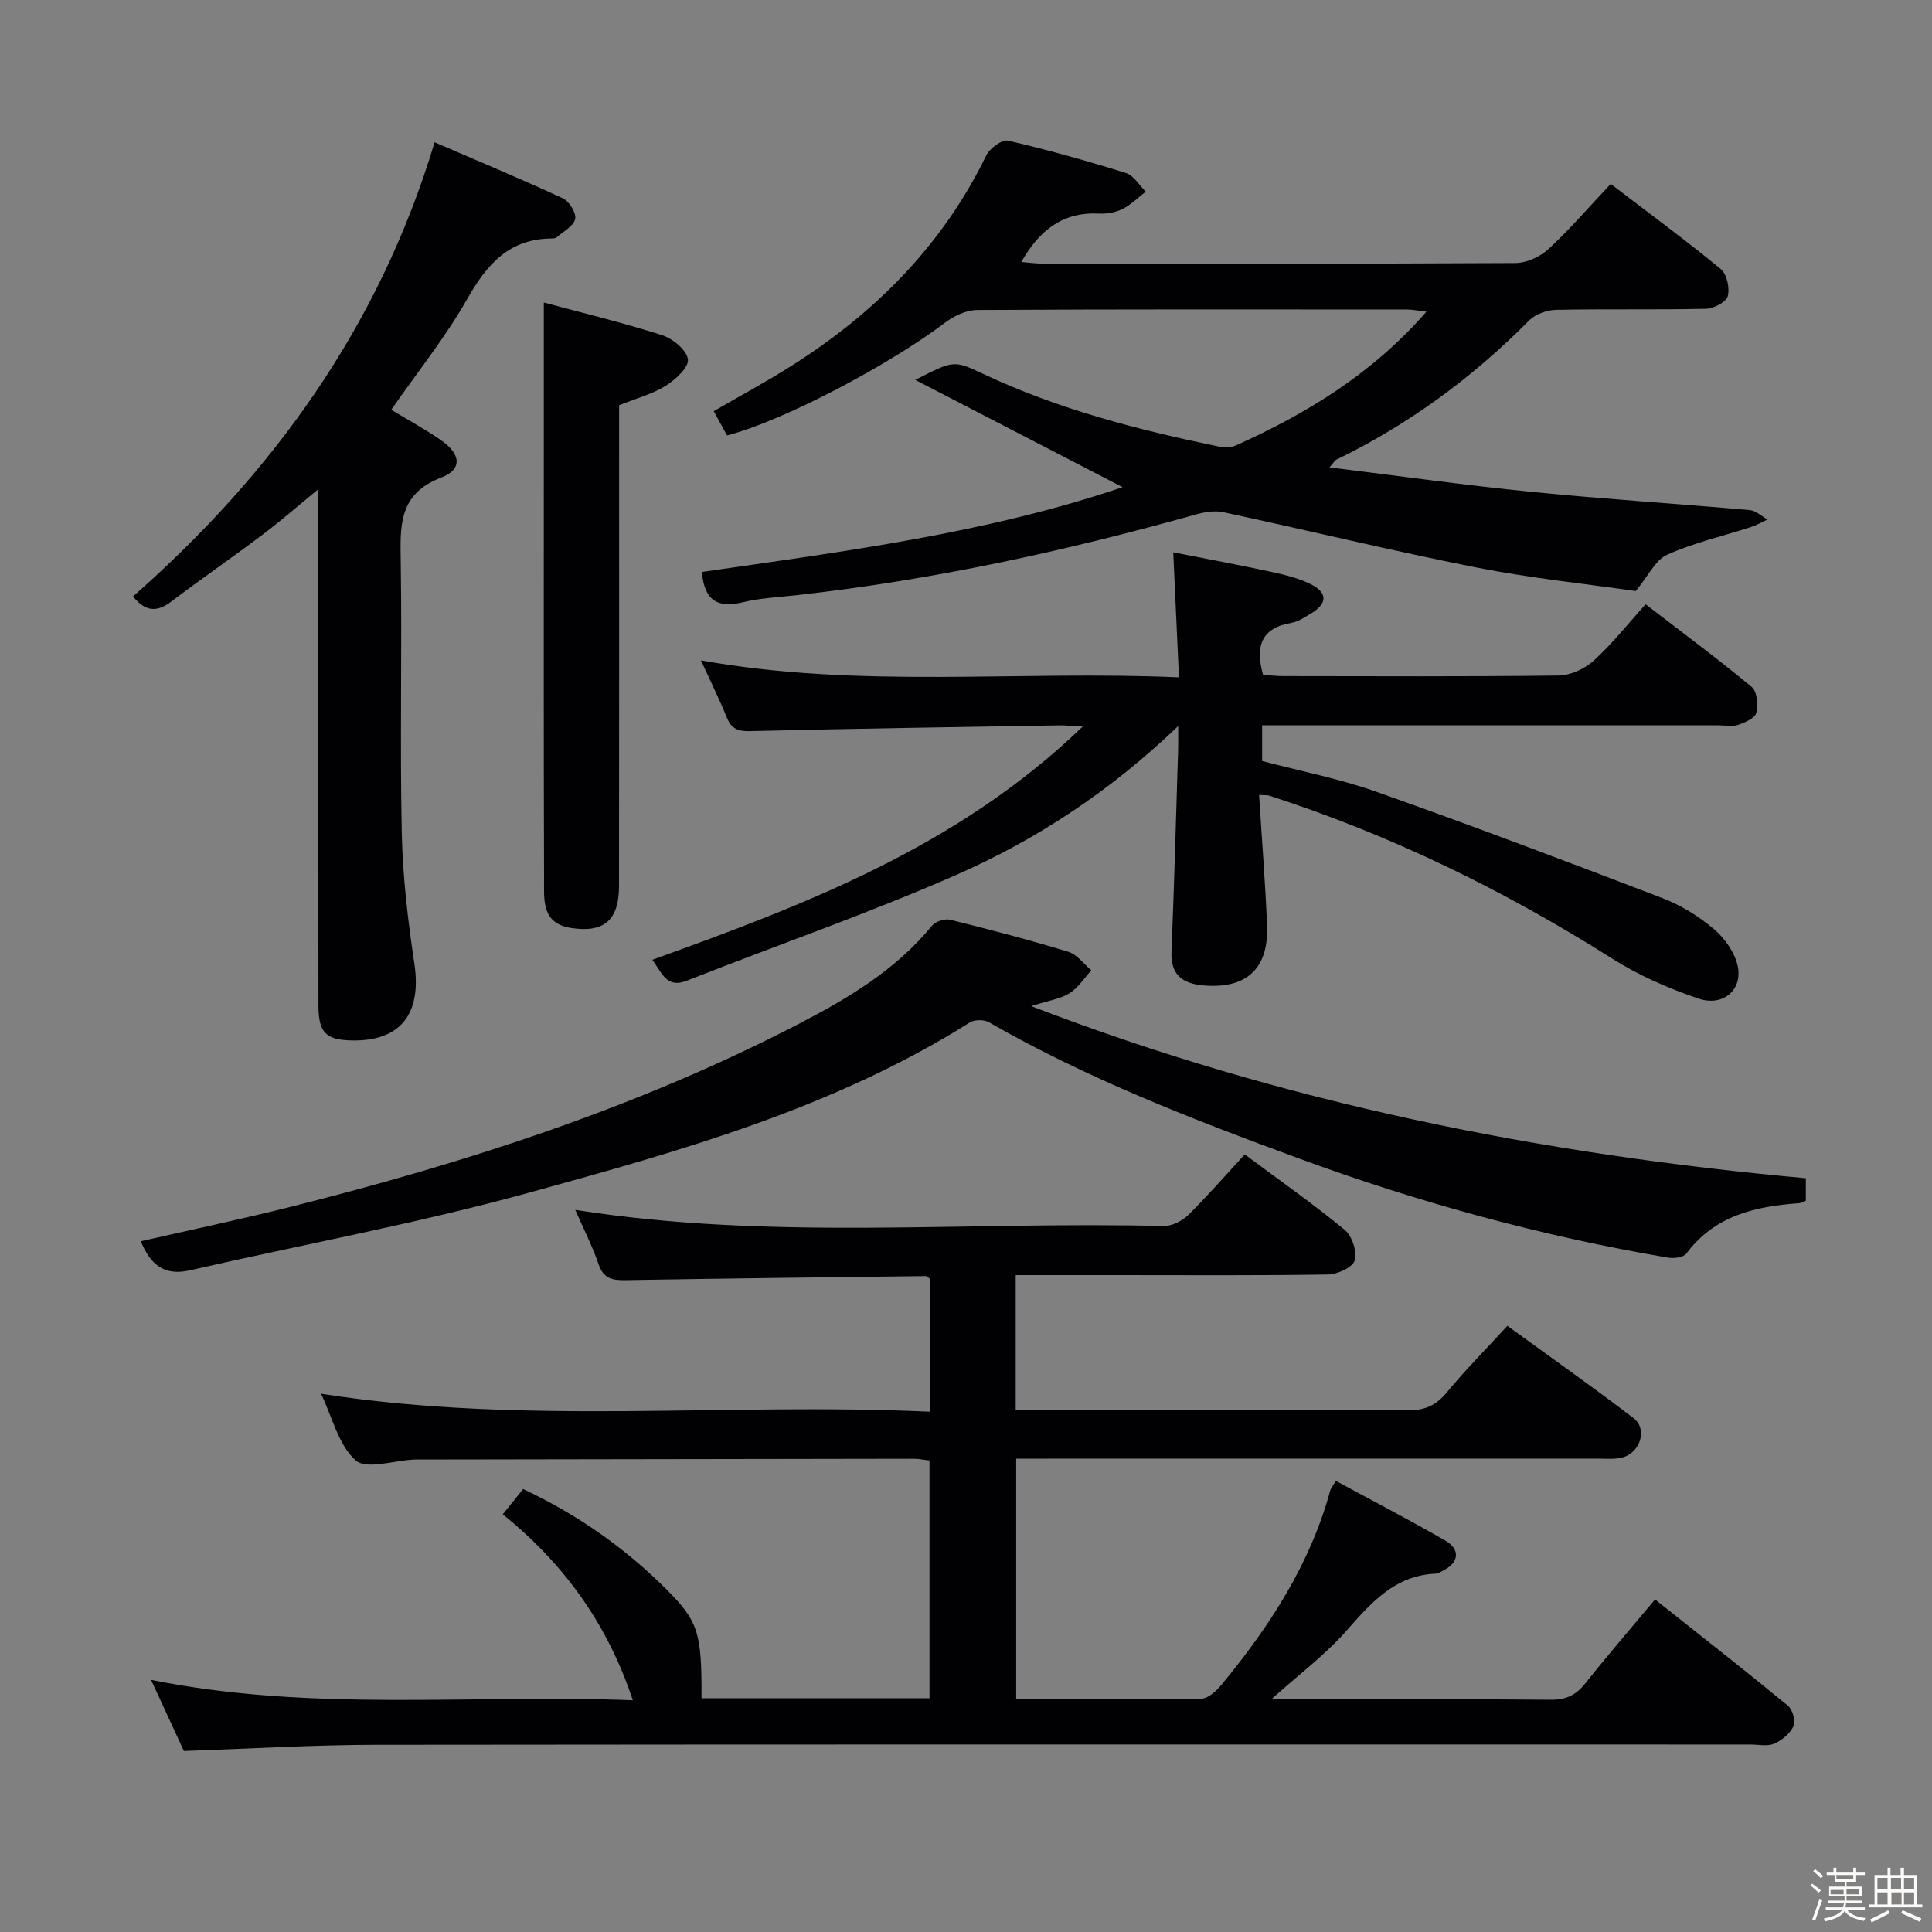 <svg enable-background="new 0 0 400 400" viewBox="0 0 400 400" xmlns="http://www.w3.org/2000/svg"><rect x="0" y="0" width="400" height="400" fill="#808080" stroke="none"/><path d="m374.8 390.4.4-.4c.7.5 1.3 1 1.8 1.4l-.5.5c-.5-.6-1.1-1.1-1.7-1.5zm1 7.3-.6-.3c.5-1.4 1.1-2.8 1.5-4.3.2.1.4.2.6.3-.5 1.3-1 2.8-1.5 4.3zm-.4-10.3.4-.4c.4.3 1 .8 1.7 1.4l-.5.5c-.4-.5-1-1-1.6-1.5zm2.5.3h1.7v-1h.6v1h3.5v-1h.6v1h1.8v.5h-1.8v1.4h-2v1h3.2v2h-3.2v.9h3.3v.5h-3.4c0 .3-.1.6-.1.9h4v.5h-3.7c.7.9 1.9 1.5 3.8 1.7-.1.2-.2.4-.3.6-2.1-.4-3.5-1.1-4-2.1-.4 1-1.8 1.7-4 2.2-.1-.2-.2-.4-.3-.6 2.1-.4 3.4-1 3.8-1.8h-3.4v-.5h3.6c.1-.3.1-.6.2-.9h-3.3v-.5h3.4c0-.3 0-.6 0-.9h-3.2v-2h3.3v-1h-2.1v-1.4h-1.7v-.5zm1.1 3.5v1h2.7c0-.3 0-.4 0-.4 0-.1 0-.2 0-.2 0-.1 0-.2 0-.3h-2.7zm1.2-3v.9h3.5v-.9zm4.7 3h-2.6v.6.4h2.6z" fill="#fcfbfa"/><path d="m393.6 386.7h.6v1.5h2.7v6.1h1.1v.6h-11v-.6h1.1v-6.1h2.7v-1.5h.6v1.5h2.1v-1.5zm-2.7 8.8.4.6c-1.2.6-2.5 1.3-3.8 1.9-.1-.2-.2-.4-.3-.6 1.2-.6 2.5-1.2 3.7-1.9zm-2.2-6.7v2.4h2.1v-2.4zm0 3v2.5h2.1v-2.5zm2.8-3v2.4h2.1v-2.4zm.1 3v2.5h2.1v-2.5h-2.2zm5.9 6.1c-1.4-.7-2.7-1.3-3.9-1.8l.3-.6c1.5.6 2.7 1.2 3.9 1.7zm-1.2-9.1h-2.1v2.4h2.1zm-2.1 3v2.5h2.1v-2.5z" fill="#fcfbfa"/><g fill="#010104"><path d="m131.02 352.02c-5.37-16.15-14.46-28.39-26.92-38.51 1.51-1.87 2.85-3.53 4.21-5.22 11.39 5.35 21.28 12.33 29.9 21 6.47 6.5 7.08 9.05 7.03 22.31h47.2c0-16.42 0-32.65 0-49.22-1.06-.12-2.16-.36-3.27-.36-34.16.04-68.33.1-102.49.16-.33 0-.67-.01-1 .01-4.13.19-9.8 2.13-12.03.17-3.55-3.12-4.8-8.84-7.18-13.8 42.13 6.58 83.99 1.77 126.04 3.72 0-9.74 0-18.65 0-27.53-.35-.23-.61-.56-.88-.55-20.63.25-41.27.48-61.9.84-2.72.05-4.71-.14-5.77-3.22-1.34-3.88-3.22-7.57-4.86-11.33 40.59 6.42 81.25 2.31 121.75 3.35 1.71.04 3.86-1.01 5.12-2.25 4.02-3.95 7.72-8.22 11.74-12.58 7.53 5.6 14.34 10.37 20.72 15.64 1.51 1.25 2.56 4.48 2.05 6.3-.4 1.42-3.54 2.88-5.49 2.92-14.49.24-29 .13-43.49.13-6.97 0-13.94 0-21.21 0v27.93h5.16c25.33 0 50.66-.06 75.99.07 3.5.02 5.87-1 8.1-3.71 3.8-4.61 8.03-8.87 12.55-13.79 8.81 6.41 17.6 12.6 26.13 19.12 2.97 2.27 1.35 7.27-2.46 8.17-1.59.37-3.31.2-4.98.2-38 .01-75.99.01-113.99.01-2 0-3.99 0-6.4 0v49.81c12.83 0 25.62.1 38.39-.13 1.43-.03 3.13-1.67 4.2-2.97 9.91-12.02 18.3-24.92 22.45-40.18.12-.45.49-.84 1.15-1.93 7.58 4.11 15.2 8.06 22.63 12.35 3.26 1.89 2.85 4.64-.55 6.29-.45.22-.91.54-1.38.56-8.44.37-13.33 5.93-18.45 11.76-4.41 5.03-9.9 9.12-15.63 14.27h4.41c17.83 0 35.66-.09 53.49.08 3.19.03 5.23-.99 7.15-3.42 4.54-5.73 9.33-11.26 14.41-17.34 9.36 7.43 18.51 14.59 27.48 21.97.98.8 1.68 3.18 1.2 4.23-.7 1.54-2.4 2.96-4.01 3.66-1.41.61-3.28.17-4.94.17-94.83 0-189.65-.05-284.48.06-13.11.02-26.23.82-39.84 1.28-2.01-4.35-4.21-9.11-6.79-14.72 33.41 6.72 66.33 2.93 99.74 4.22z"/><path d="m232.42 100.86c-13.85-7.16-27.93-14.44-42.92-22.2 7.97-4.1 7.98-4.11 14.1-1.23 15.58 7.35 32.12 11.59 48.89 15.06 1.06.22 2.38.18 3.35-.25 14.67-6.6 28.24-14.81 39.49-27.71-1.71-.2-2.87-.45-4.04-.45-29.66-.02-59.32-.07-88.98.1-2.22.01-4.76 1.2-6.59 2.58-11.7 8.88-33.76 20.48-45.2 23.39-.81-1.47-1.66-3.03-2.75-5.02 5.38-3.12 10.76-6.02 15.91-9.27 17.38-10.95 31.42-24.99 40.52-43.69.71-1.47 3.27-3.34 4.51-3.05 8.22 1.9 16.36 4.19 24.42 6.71 1.61.5 2.74 2.53 4.09 3.85-1.6 1.23-3.06 2.72-4.83 3.6-1.42.71-3.23 1.02-4.84.94-7.47-.38-12.34 3.4-16.1 10.02 1.53.12 2.91.33 4.28.33 32.66.02 65.32.07 97.98-.11 2.32-.01 5.13-1.27 6.86-2.87 4.49-4.16 8.5-8.83 12.91-13.51 8.12 6.2 15.61 11.71 22.77 17.61 1.27 1.05 1.92 3.97 1.46 5.64-.34 1.23-2.94 2.57-4.56 2.6-10.33.23-20.66.01-30.99.22-1.9.04-4.27.89-5.57 2.2-11.71 11.82-24.9 21.52-39.87 28.8-.38.18-.62.66-1.46 1.62 14.32 1.76 28.04 3.69 41.81 5.06 15.04 1.5 30.14 2.45 45.21 3.78 1.27.11 2.45 1.28 3.67 1.95-1.18.54-2.32 1.2-3.54 1.59-5.77 1.87-11.76 3.23-17.25 5.7-2.43 1.09-3.88 4.36-6.5 7.52-10.36-1.5-21.75-2.66-32.94-4.87-17.55-3.47-34.95-7.71-52.45-11.46-1.81-.39-3.93-.02-5.77.5-27.04 7.58-54.4 13.53-82.34 16.66-3.8.43-7.67.6-11.36 1.49-5.13 1.25-7.95-.24-8.49-6.27 29.52-4.25 59.21-8.08 87.11-17.56z"/><path d="m224.18 150.41c-2.68-.13-3.77-.25-4.87-.23-21.31.36-42.61.66-63.92 1.19-2.59.07-3.95-.44-4.92-2.84-1.54-3.8-3.37-7.48-5.35-11.81 33.06 5.92 65.68 2.04 98.97 3.52-.4-8.74-.76-16.8-1.18-25.89 6.93 1.37 13.66 2.61 20.35 4.06 2.74.59 5.54 1.28 8.03 2.5 3.64 1.78 3.58 4.06.1 6.13-1.28.76-2.62 1.69-4.03 1.92-6.33 1.06-7.47 4.93-5.86 10.76 1.29.08 2.74.26 4.19.26 19 .02 37.99.12 56.98-.12 2.47-.03 5.4-1.37 7.26-3.05 3.81-3.45 7.03-7.55 10.78-11.7 7.93 6.1 15.11 11.42 21.97 17.12 1.11.92 1.35 3.69.95 5.35-.27 1.1-2.33 2-3.75 2.49-1.19.41-2.64.1-3.97.1-29.66 0-59.32 0-88.98 0-1.79 0-3.58 0-5.62 0v7.39c7.78 2.06 15.93 3.63 23.66 6.37 19.85 7.03 39.57 14.48 59.23 22.02 3.82 1.47 7.51 3.75 10.64 6.4 2.24 1.89 4.32 4.83 4.93 7.63 1.07 4.95-3.02 8.5-8.13 6.76-6.19-2.1-12.36-4.79-17.87-8.28-22.31-14.12-45.82-25.6-70.96-33.72-.44-.14-.94-.08-2.13-.16.57 9.12 1.28 18.05 1.65 26.99.38 9.01-4.31 13.26-13.28 12.44-4.21-.38-6.71-2.17-6.51-6.96.58-13.96.94-27.94 1.38-41.91.04-1.26.01-2.52.01-4.82-14.13 13.56-29.42 23.58-46.15 30.91-18.21 7.98-37.06 14.51-55.58 21.81-4.12 1.62-5.07-1.43-7.13-4.33 31.8-11.47 63.19-23.34 89.11-48.3z"/><path d="m29.15 256.99c10.38-2.37 20.75-4.55 31.03-7.13 36.34-9.13 71.86-20.59 105.24-37.9 10.21-5.3 20.08-11.17 27.54-20.31.72-.88 2.65-1.5 3.76-1.23 8.2 2.03 16.39 4.18 24.47 6.64 1.81.55 3.18 2.52 4.76 3.84-1.48 1.61-2.71 3.61-4.5 4.73-1.87 1.17-4.26 1.49-7.95 2.68 52.46 20.16 105.69 30.67 160.38 35.63v4.67c-.53.19-.98.47-1.44.5-9.03.65-17.44 2.55-23.3 10.43-.6.81-2.59 1.05-3.82.84-26.1-4.44-51.5-11.38-76.38-20.53-22.01-8.09-43.81-16.51-64.21-28.21-1.01-.58-2.98-.56-3.96.06-28.12 17.72-59.76 26.56-91.28 35.24-23.15 6.38-46.86 10.73-70.29 16.09-5.28 1.18-8.08-1.28-10.05-6.04z"/><path d="m27.54 123.49c29-25.56 50.95-55.82 62.44-94.03 8.76 3.78 17.75 7.52 26.57 11.61 1.31.61 2.81 3.06 2.53 4.28-.34 1.48-2.45 2.57-3.83 3.79-.22.19-.63.23-.96.24-8.85.01-13.47 5.31-17.56 12.52-4.48 7.91-10.27 15.09-15.73 22.94 3.26 1.97 6.83 3.92 10.17 6.2 4.25 2.9 4.66 6.13.22 7.82-8.95 3.4-8.53 10.05-8.42 17.51.28 18.65-.18 37.32.21 55.96.19 9.08 1.26 18.18 2.61 27.18 1.55 10.31-2.81 16.08-12.87 15.9-5.47-.1-6.98-1.61-6.99-7.26-.02-32.98-.01-65.96-.01-98.94 0-2.32 0-4.64 0-7.94-4.25 3.48-7.79 6.59-11.55 9.42-6.24 4.7-12.69 9.14-18.92 13.86-2.94 2.23-5.32 2.14-7.91-1.06z"/><path d="m112.59 62.63c7.7 2.08 16.2 4.12 24.5 6.77 2.21.71 5.12 3.12 5.34 5.02.19 1.67-2.62 4.22-4.66 5.49-2.76 1.71-6.06 2.57-9.59 3.99v5.61c0 31.32.02 62.65-.02 93.97-.01 7.05-3.11 9.72-9.99 8.64-6.1-.96-5.52-5.9-5.53-10.1-.09-28.82-.05-57.65-.05-86.47 0-10.61 0-21.23 0-32.92z"/></g></svg>
